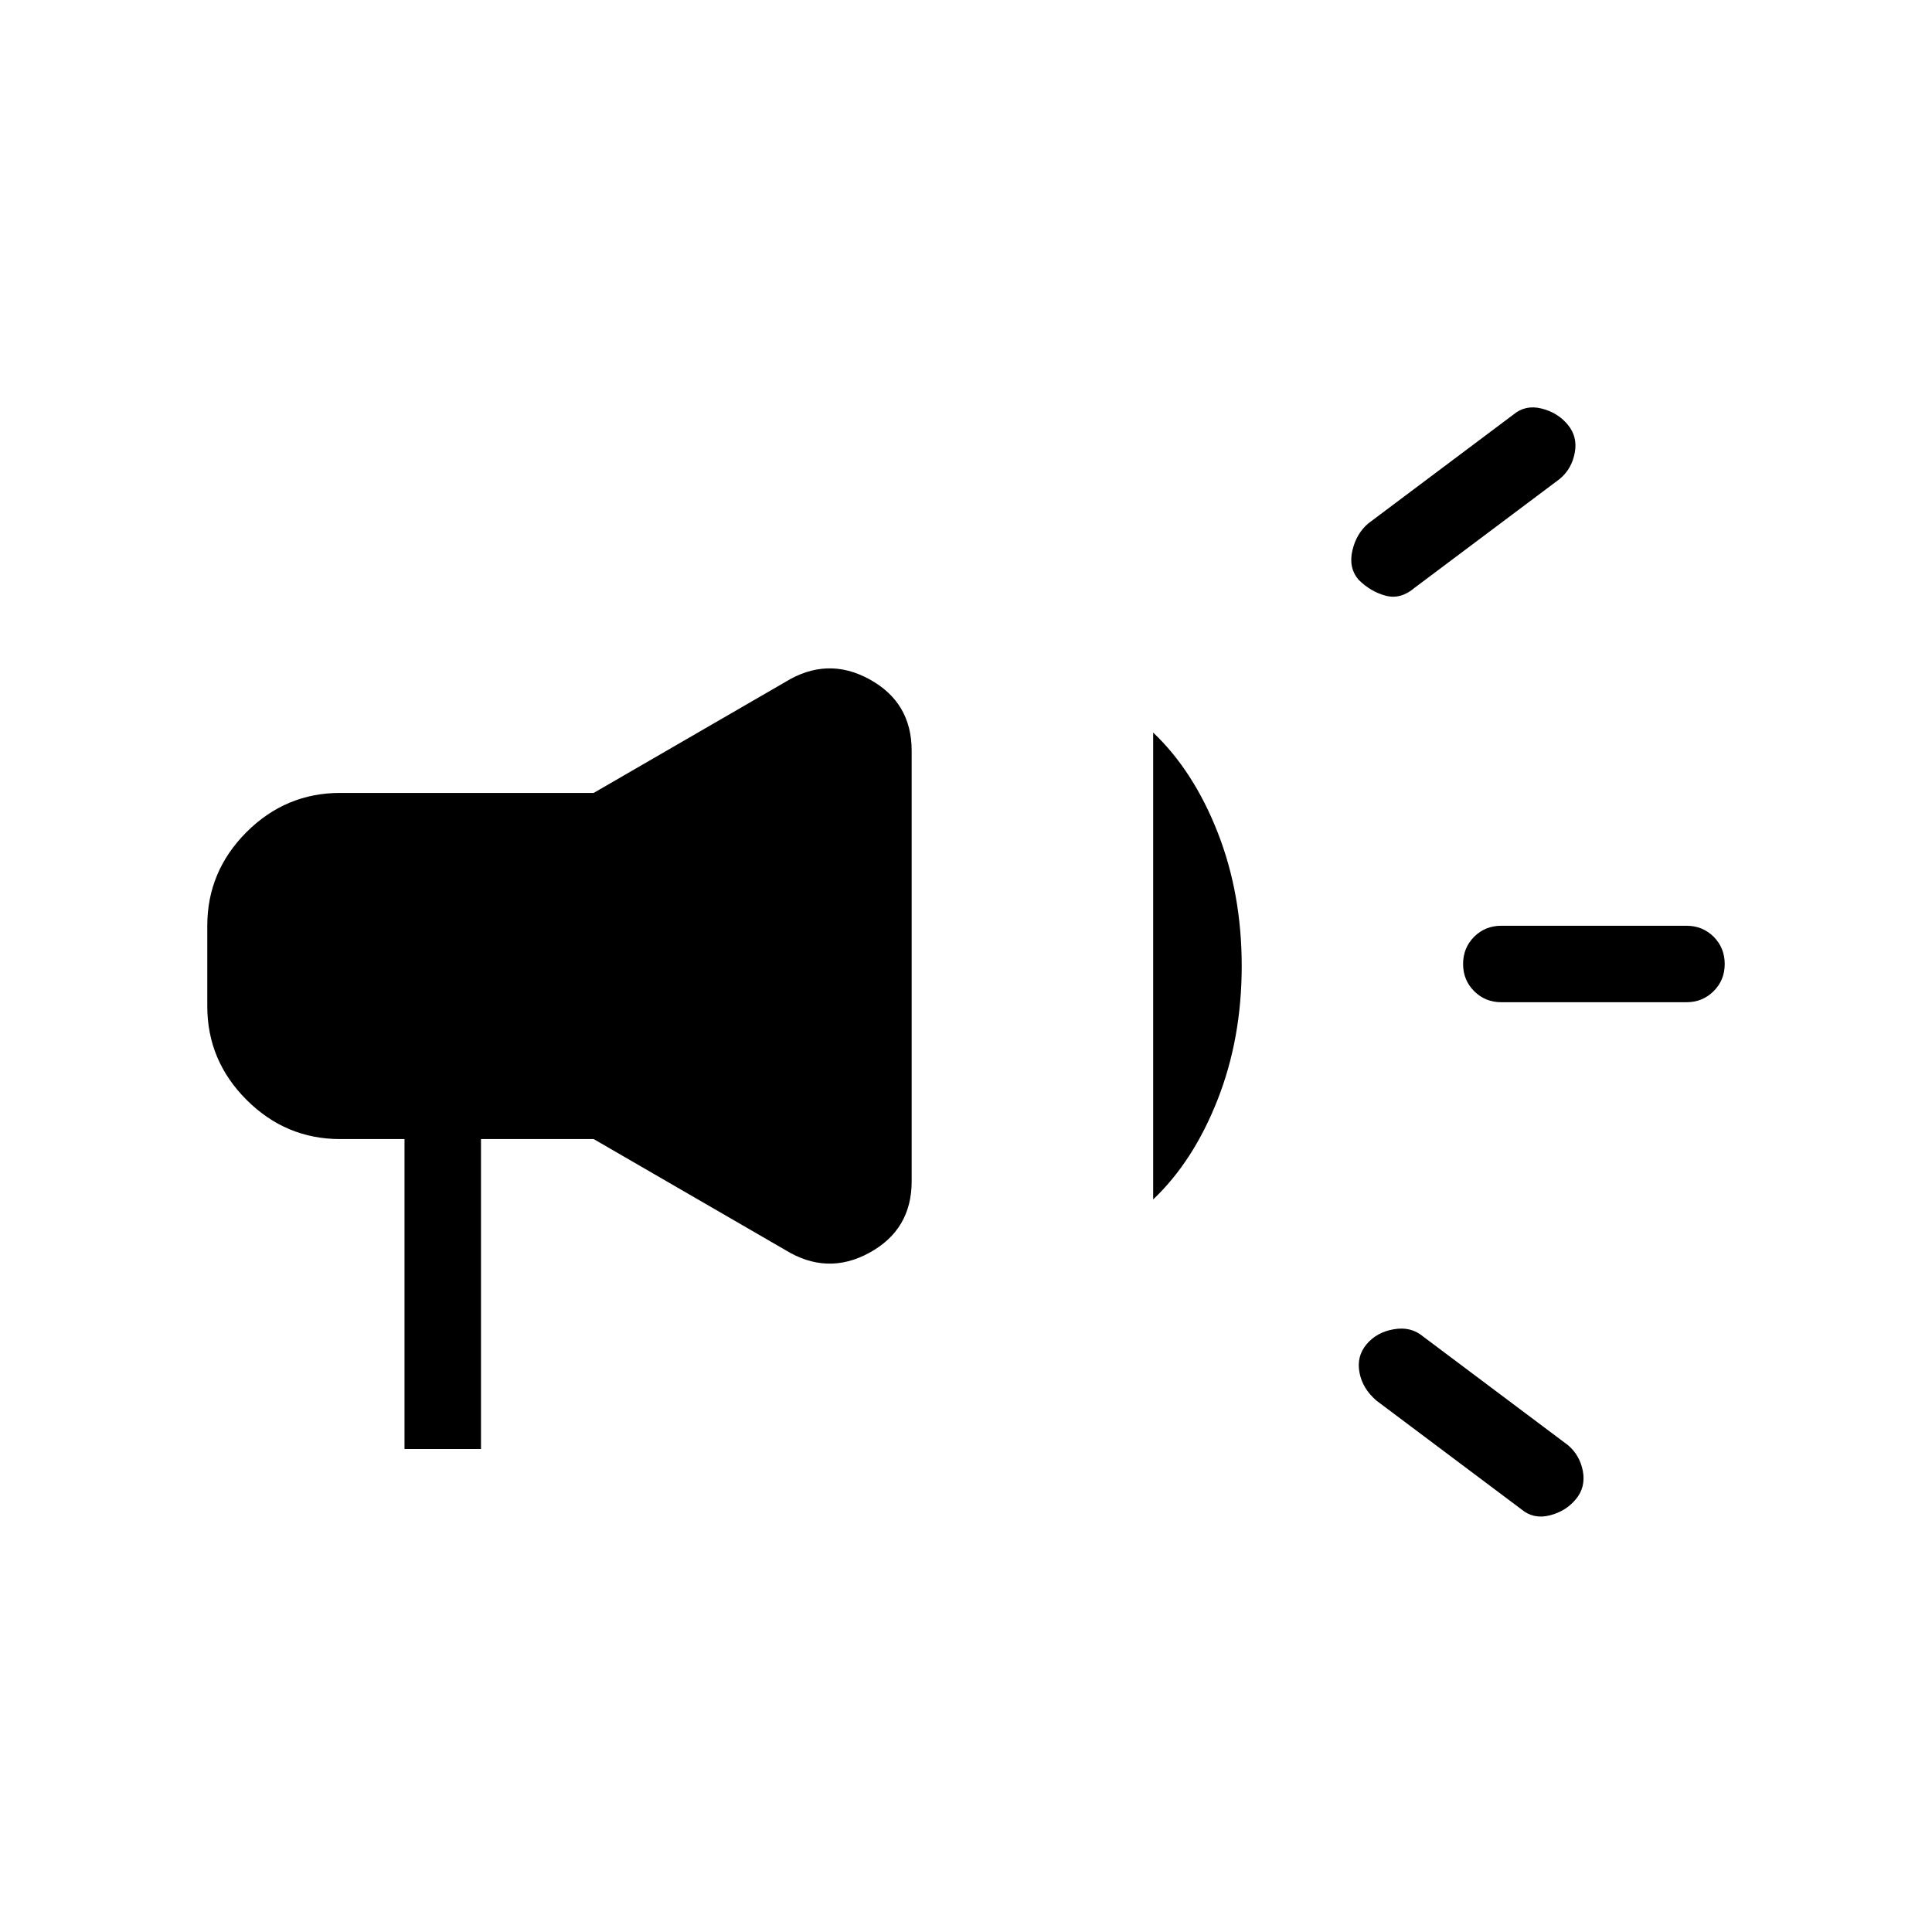 <svg xmlns="http://www.w3.org/2000/svg" height="24" width="24"><path d="M18.65 12.45Q18.45 12.45 18.312 12.312Q18.175 12.175 18.175 11.975Q18.175 11.775 18.312 11.637Q18.45 11.5 18.65 11.5H20.95Q21.15 11.5 21.288 11.637Q21.425 11.775 21.425 11.975Q21.425 12.175 21.288 12.312Q21.15 12.45 20.95 12.45ZM18.9 18.75 17.1 17.4Q16.925 17.25 16.888 17.05Q16.85 16.85 16.975 16.7Q17.1 16.55 17.312 16.513Q17.525 16.475 17.675 16.6L19.475 17.95Q19.625 18.075 19.663 18.275Q19.7 18.475 19.575 18.625Q19.45 18.775 19.25 18.825Q19.05 18.875 18.9 18.75ZM17.575 7.3Q17.4 7.45 17.213 7.4Q17.025 7.35 16.875 7.2Q16.75 7.05 16.8 6.838Q16.85 6.625 17 6.5L18.8 5.15Q18.95 5.025 19.15 5.075Q19.35 5.125 19.475 5.275Q19.6 5.425 19.562 5.625Q19.525 5.825 19.375 5.95ZM5.025 18V14.15H4.225Q3.55 14.15 3.062 13.662Q2.575 13.175 2.575 12.5V11.5Q2.575 10.825 3.062 10.337Q3.55 9.85 4.225 9.85H7.375L9.75 8.475Q10.275 8.15 10.8 8.438Q11.325 8.725 11.325 9.325V14.675Q11.325 15.275 10.8 15.562Q10.275 15.85 9.75 15.525L7.375 14.15H5.975V18ZM14.325 14.9V9.1Q14.825 9.575 15.125 10.337Q15.425 11.1 15.425 12Q15.425 12.9 15.125 13.662Q14.825 14.425 14.325 14.9Z"/></svg>